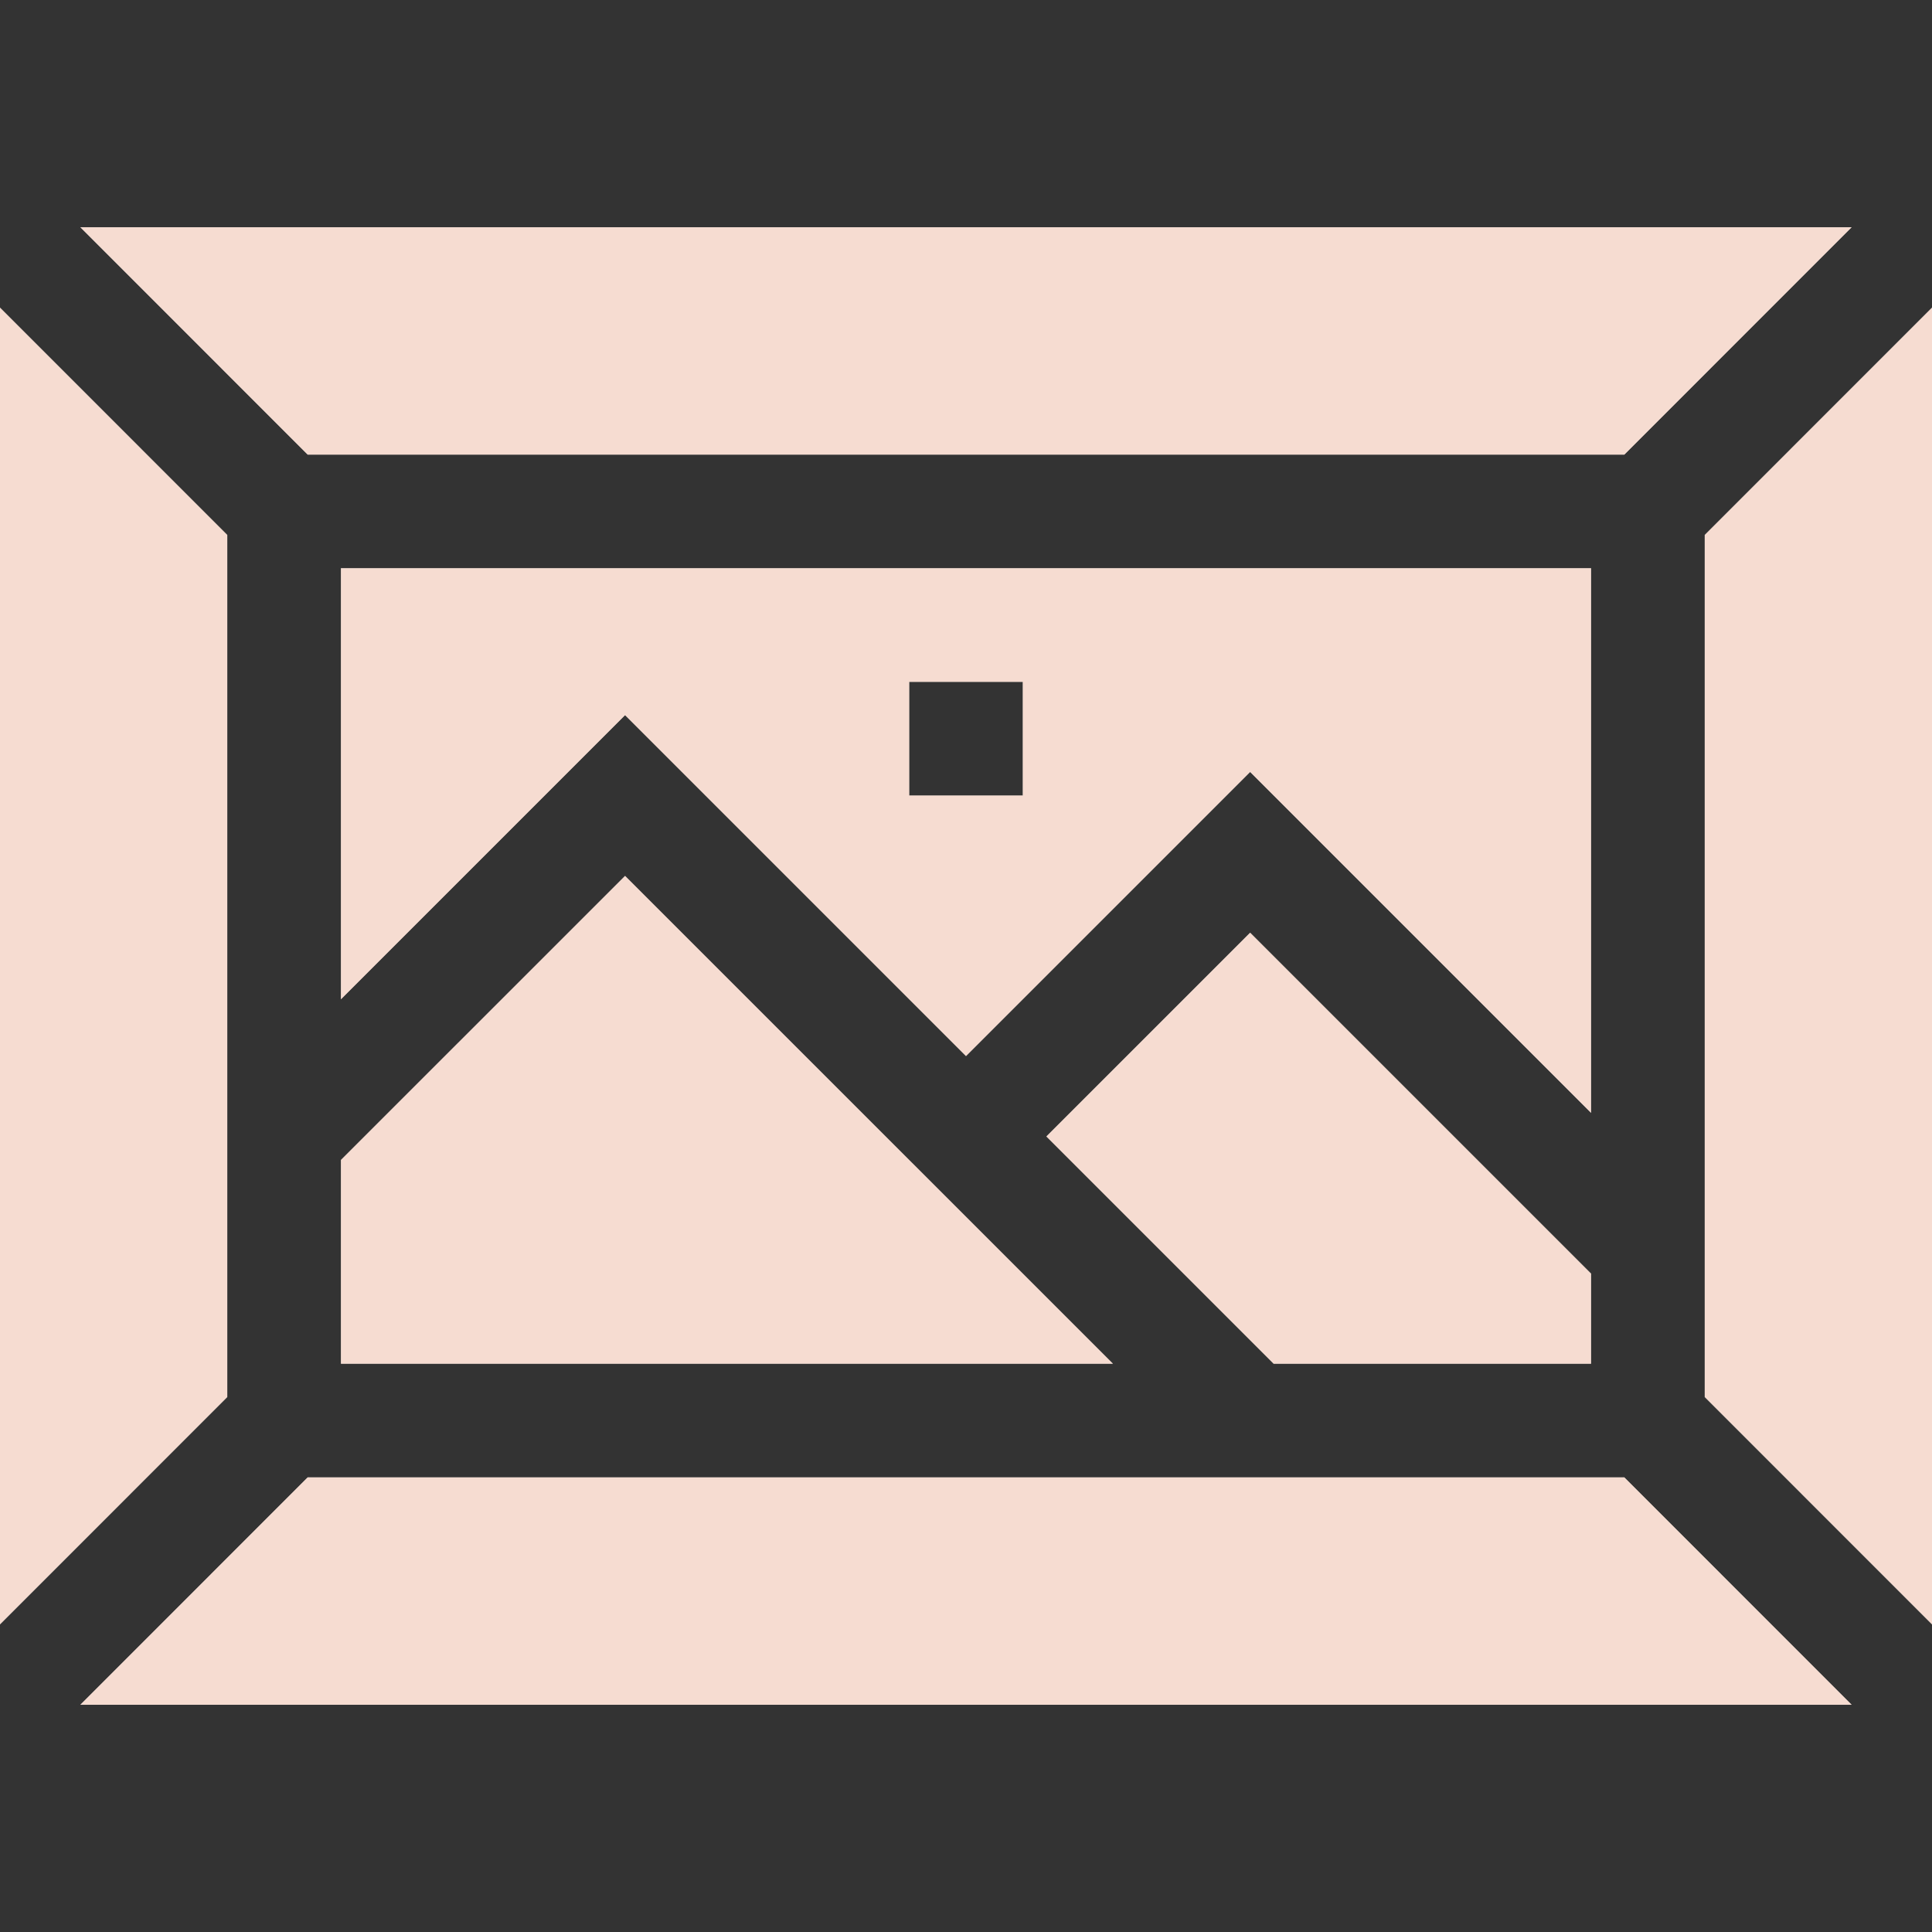 <svg width="30" height="30" viewBox="0 0 30 30" fill="none" xmlns="http://www.w3.org/2000/svg">
<rect x="0" y="0" width="30" height="30" fill="#333333" stroke="none"/>
<g clip-path="url(#clip0)">
<path d="M24.706 21.176V19.777L19.412 14.483L16.248 17.647L19.777 21.176H24.706Z" fill="white"/>
<path d="M24.706 21.176V19.777L19.412 14.483L16.248 17.647L19.777 21.176H24.706Z" fill="#EEBBA5" fill-opacity="0.5"/>
<path d="M24.706 8.823H5.294V15.517L9.706 11.105L15 16.399L19.412 11.987L24.706 17.281V8.823ZM15.882 12.353H14.118V10.588H15.882V12.353Z" fill="white"/>
<path d="M24.706 8.823H5.294V15.517L9.706 11.105L15 16.399L19.412 11.987L24.706 17.281V8.823ZM15.882 12.353H14.118V10.588H15.882V12.353Z" fill="#EEBBA5" fill-opacity="0.5"/>
<path d="M5.294 18.012V21.176H17.282L9.706 13.601L5.294 18.012Z" fill="white"/>
<path d="M5.294 18.012V21.176H17.282L9.706 13.601L5.294 18.012Z" fill="#EEBBA5" fill-opacity="0.5"/>
<path d="M3.529 21.693V8.307L0 4.777V25.223L3.529 21.693Z" fill="white"/>
<path d="M3.529 21.693V8.307L0 4.777V25.223L3.529 21.693Z" fill="#EEBBA5" fill-opacity="0.5"/>
<path d="M25.223 22.941H4.777L1.248 26.471H28.752L25.223 22.941Z" fill="white"/>
<path d="M25.223 22.941H4.777L1.248 26.471H28.752L25.223 22.941Z" fill="#EEBBA5" fill-opacity="0.5"/>
<path d="M26.471 8.307V21.693L30 25.223V4.777L26.471 8.307Z" fill="white"/>
<path d="M26.471 8.307V21.693L30 25.223V4.777L26.471 8.307Z" fill="#EEBBA5" fill-opacity="0.5"/>
<path d="M28.752 3.529H1.248L4.777 7.059H25.223L28.752 3.529Z" fill="white"/>
<path d="M28.752 3.529H1.248L4.777 7.059H25.223L28.752 3.529Z" fill="#EEBBA5" fill-opacity="0.5"/>
</g>
<defs>
<clipPath id="clip0">
<rect width="30" height="30" fill="white"/>
</clipPath>
</defs>
</svg>
